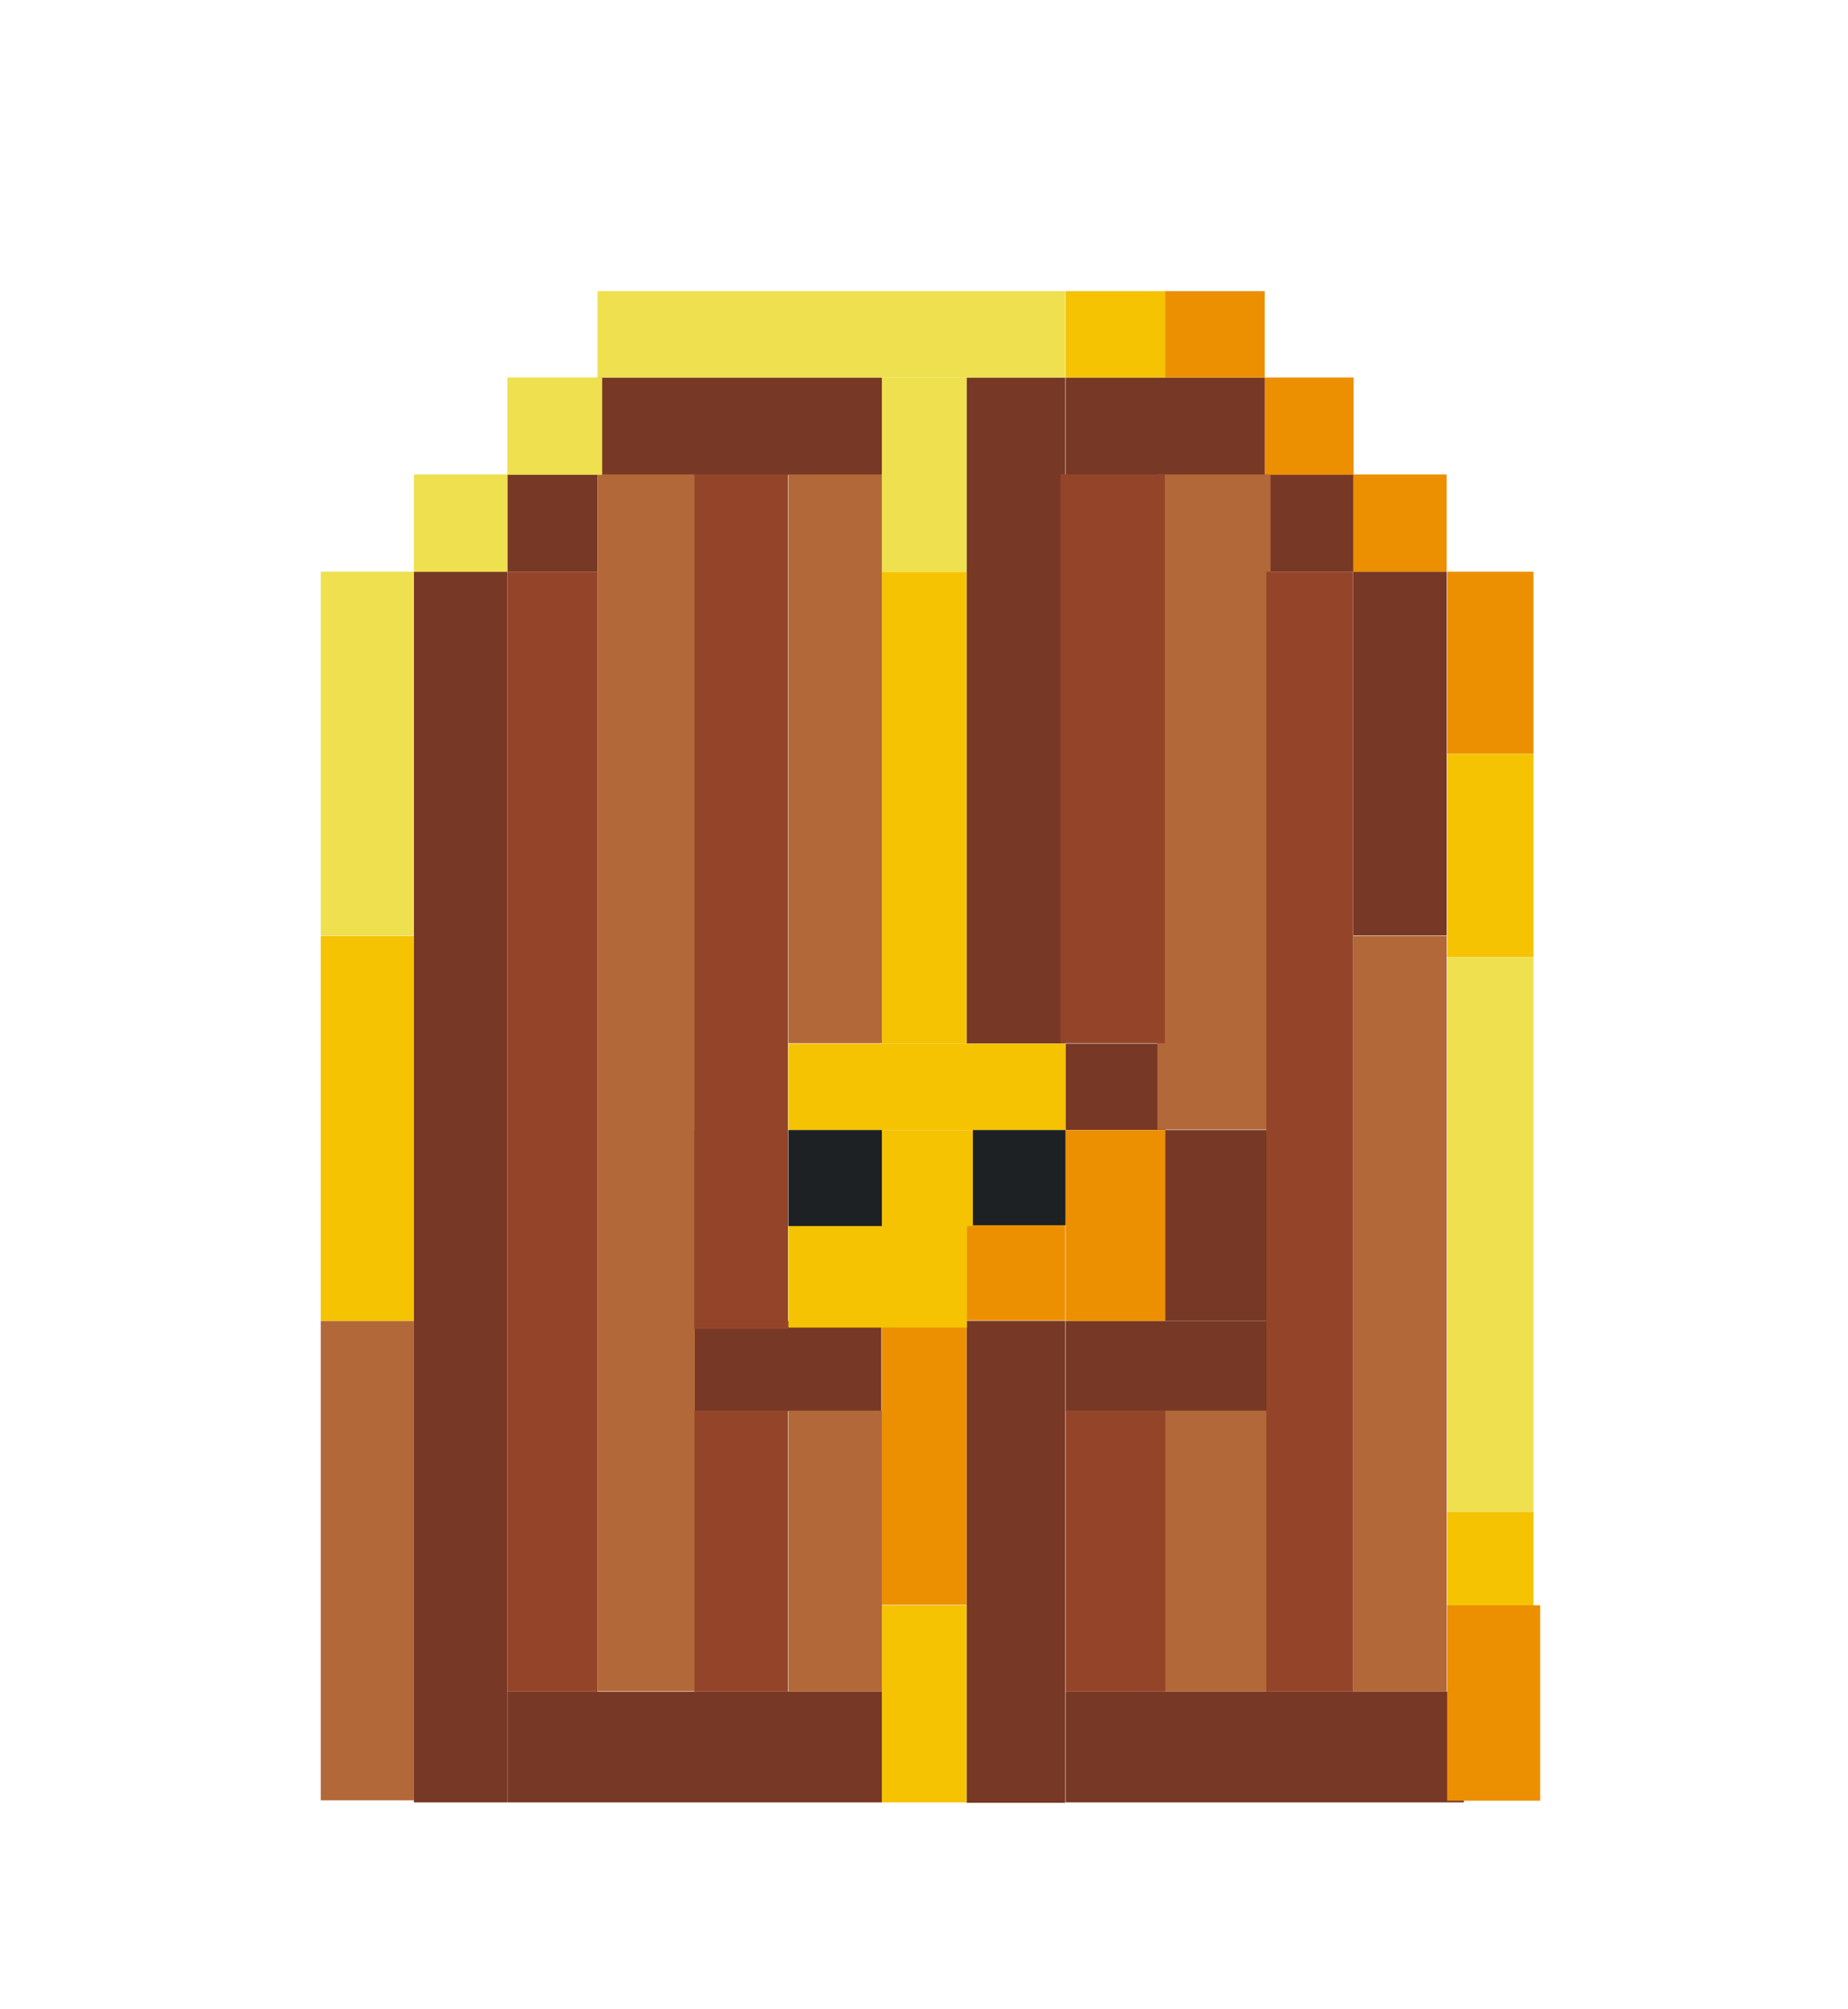 <svg xmlns="http://www.w3.org/2000/svg" xmlns:xlink="http://www.w3.org/1999/xlink" x="0" y="0" enable-background="new 0 0 440.7 479" version="1.1" viewBox="0 0 440.7 479" xml:space="preserve"><g id="Réteg_7"><g><rect width="67.8" height="23.2" x="142.5" y="90" fill="#773825"/><rect width="21.5" height="23.2" x="121" y="113.1" fill="#773825"/><rect width="22.3" height="293.4" x="98.7" y="136.3" fill="#773825"/><rect width="89.3" height="26.4" x="121" y="403.3" fill="#773825"/><rect width="44.6" height="21.5" x="165.6" y="314.9" fill="#773825"/><rect width="23.5" height="114.9" x="230.5" y="314.9" fill="#773825"/><rect width="95" height="26.4" x="254.1" y="403.3" fill="#773825"/><rect width="50.4" height="21.5" x="254.1" y="314.9" fill="#773825"/><rect width="24.8" height="45.5" x="277.8" y="269.4" fill="#773825"/><rect width="23.8" height="20.6" x="254.1" y="248.8" fill="#773825"/><rect width="23.5" height="158.8" x="230.5" y="90" fill="#773825"/><rect width="47.5" height="23.2" x="254.1" y="90" fill="#773825"/><rect width="21.2" height="23.2" x="301.6" y="113.1" fill="#773825"/><rect width="22.3" height="86.7" x="322.7" y="136.3" fill="#773825"/><rect width="22.2" height="114.3" x="76.5" y="314.9" fill="#B36839"/><rect width="20.2" height="71.2" x="210.3" y="311.4" fill="#EC9002"/><rect width="23.8" height="45.5" x="254.1" y="269.4" fill="#EC9002"/><rect width="23.5" height="22.7" x="230.5" y="292.1" fill="#EC9002"/><rect width="22.2" height="46.6" x="345.1" y="382.7" fill="#EC9002"/><rect width="20.6" height="43.4" x="345.1" y="136.3" fill="#EC9002"/><rect width="22.3" height="23.2" x="322.7" y="113.1" fill="#EC9002"/><rect width="21.2" height="23.2" x="301.6" y="90" fill="#EC9002"/><rect width="23.8" height="20.6" x="277.8" y="69.4" fill="#EC9002"/><rect width="23.2" height="290.1" x="142.5" y="113.1" fill="#B36839"/><rect width="22.3" height="135.6" x="188" y="113.1" fill="#B36839"/><rect width="22.3" height="67" x="188" y="336.3" fill="#B36839"/><rect width="24.6" height="67" x="277.8" y="336.3" fill="#B36839"/><rect width="27" height="156.2" x="276" y="113.1" fill="#B36839"/><rect width="22.3" height="180.2" x="322.7" y="223.1" fill="#B36839"/><rect width="20.2" height="47" x="210.3" y="382.7" fill="#F5C302"/><rect width="22.2" height="91.8" x="76.5" y="223.1" fill="#F5C302"/><rect width="22.3" height="47.4" x="165.6" y="269.4" fill="#944529"/><rect width="42.6" height="24.4" x="188" y="292.1" fill="#F5C302"/><rect width="66.1" height="20.6" x="188" y="248.8" fill="#F5C302"/><rect width="21.7" height="22.9" x="210.3" y="269.4" fill="#F5C302"/><rect width="20.2" height="112.5" x="210.3" y="136.3" fill="#F5C302"/><rect width="23.8" height="20.6" x="254.1" y="69.4" fill="#F5C302"/><rect width="20.6" height="48.5" x="345.1" y="179.7" fill="#F5C302"/><rect width="20.6" height="22.3" x="345.1" y="360.4" fill="#F5C302"/><rect width="21.5" height="267" x="121" y="136.3" fill="#944529"/><rect width="22.3" height="203.4" x="165.6" y="113.1" fill="#944529"/><rect width="22.3" height="67" x="165.6" y="336.3" fill="#944529"/><rect width="23.8" height="67" x="254.1" y="336.3" fill="#944529"/><rect width="20.7" height="267" x="302" y="136.3" fill="#944529"/><rect width="24.9" height="135.6" x="252.9" y="113.1" fill="#944529"/><rect width="22.3" height="22.9" x="188" y="269.4" fill="#1E2123"/><rect width="22.1" height="22.7" x="232" y="269.4" fill="#1E2123"/><rect width="22.2" height="86.7" x="76.5" y="136.3" fill="#EFE04F"/><rect width="22.3" height="23.2" x="98.7" y="113.1" fill="#EFE04F"/><rect width="22.6" height="23.2" x="121" y="90" fill="#EFE04F"/><rect width="20.6" height="132.2" x="345.1" y="228.2" fill="#EFE04F"/><rect width="111.5" height="20.6" x="142.5" y="69.4" fill="#EFE04F"/><rect width="20.2" height="46.4" x="210.3" y="90" fill="#EFE04F"/></g></g></svg>